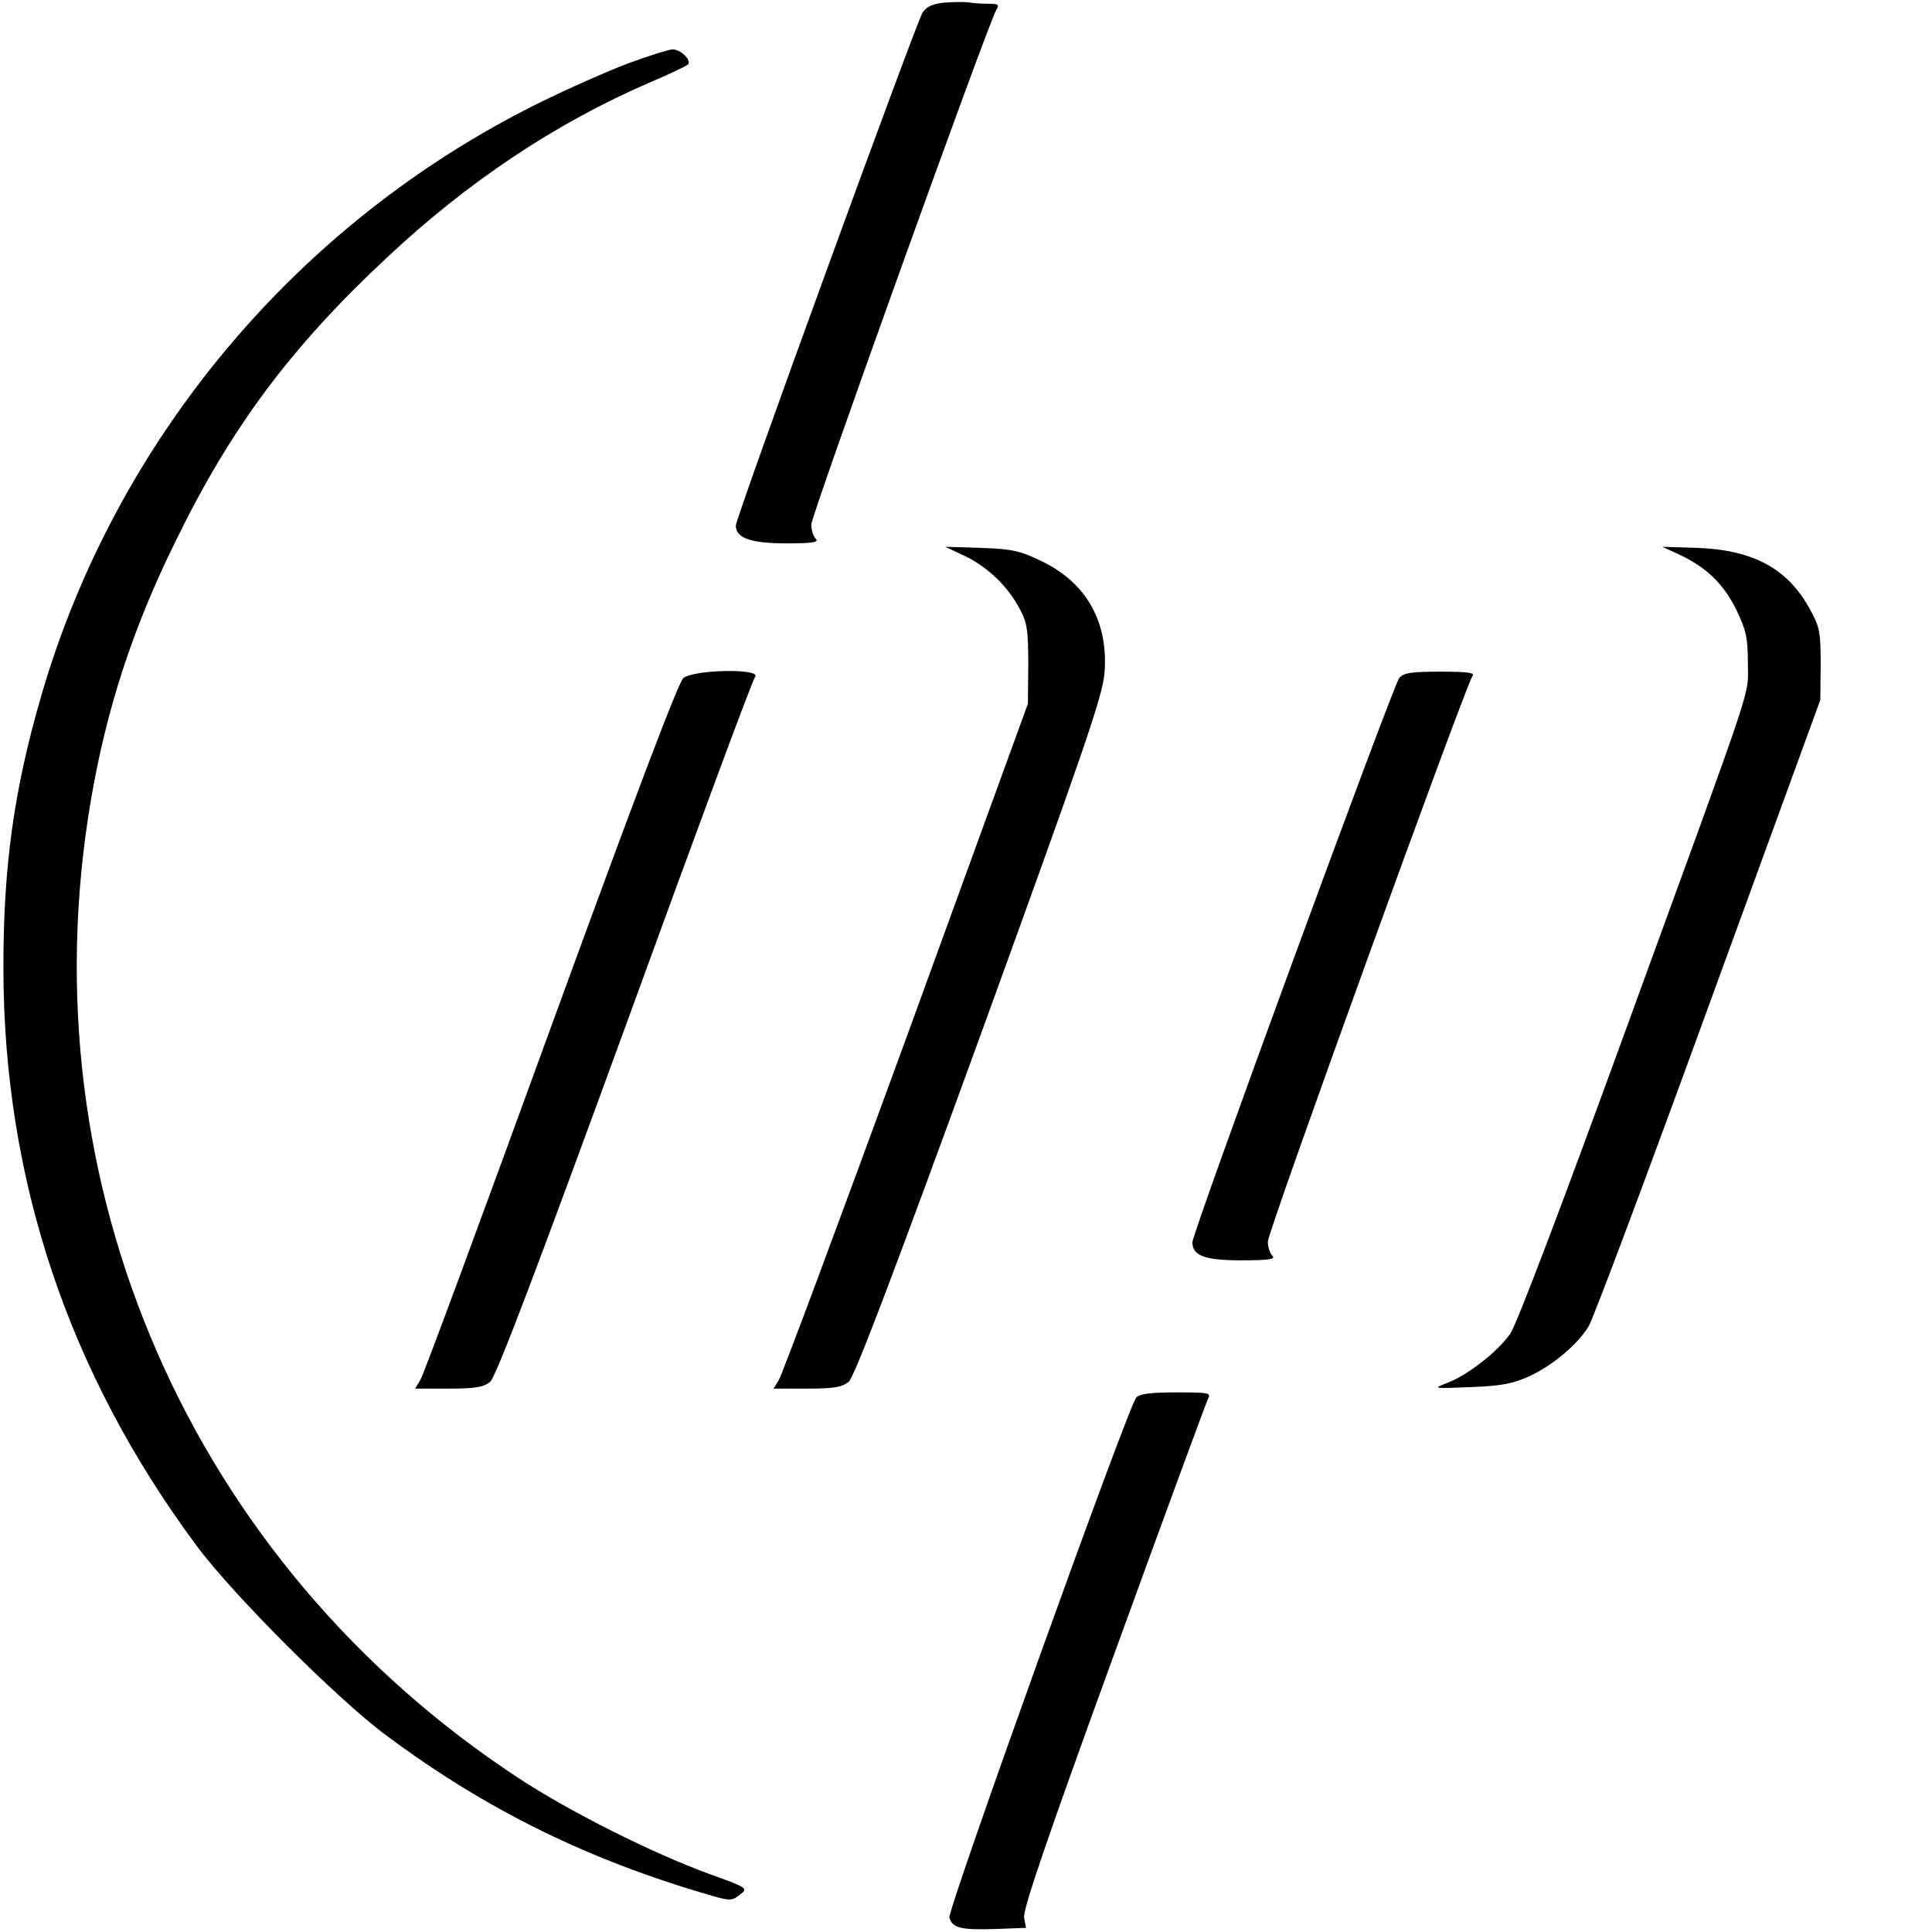 <?xml version="1.0" standalone="no"?>
<!DOCTYPE svg PUBLIC "-//W3C//DTD SVG 20010904//EN"
 "http://www.w3.org/TR/2001/REC-SVG-20010904/DTD/svg10.dtd">
<svg version="1.0" xmlns="http://www.w3.org/2000/svg"
 width="512pt" height="512pt" viewBox="0 0 512 512"
 preserveAspectRatio="xMidYMid meet">

<g transform="translate(0,512) scale(0.1,-0.1)"
fill="#000000" stroke="none">
<path d="M2502 5113 c-30 -3 -47 -11 -57 -26 -17 -27 -495 -1338 -495 -1360 0
-33 40 -47 134 -47 70 0 87 3 78 12 -7 7 -12 24 -12 38 0 24 468 1326 490
1363 9 15 6 17 -22 17 -18 0 -42 2 -53 4 -11 1 -39 1 -63 -1z"/>
<path d="M1670 4954 c-52 -19 -163 -68 -246 -109 -638 -317 -1118 -891 -1315
-1570 -72 -248 -100 -450 -100 -718 0 -562 172 -1075 511 -1532 95 -129 376
-410 505 -505 266 -198 536 -330 862 -424 48 -14 54 -13 74 3 22 17 21 18 -82
55 -150 55 -368 164 -505 254 -868 570 -1307 1573 -1133 2592 41 241 111 456
224 685 147 302 306 515 560 752 214 201 448 357 696 464 52 22 98 44 102 48
11 11 -20 41 -41 40 -9 0 -60 -16 -112 -35z"/>
<path d="M2556 3647 c61 -29 115 -81 146 -140 20 -36 23 -57 23 -147 l-1 -105
-322 -885 c-178 -487 -330 -895 -338 -907 l-14 -23 89 0 c70 0 93 4 110 18 15
12 118 283 347 912 278 766 326 905 331 966 11 134 -47 238 -163 295 -59 29
-79 34 -163 37 l-96 3 51 -24z"/>
<path d="M4449 3651 c74 -35 118 -78 152 -146 26 -54 31 -74 31 -141 0 -95 27
-11 -322 -969 -170 -467 -291 -786 -308 -810 -34 -48 -112 -109 -167 -130 -39
-15 -38 -15 62 -11 81 3 113 9 156 29 61 28 127 83 157 132 11 17 154 398 317
846 l297 814 1 95 c0 87 -3 100 -30 148 -58 105 -148 154 -295 160 l-95 3 44
-20z"/>
<path d="M1811 3323 c-14 -13 -124 -303 -352 -928 -182 -500 -337 -920 -345
-932 l-14 -23 89 0 c70 0 93 4 110 18 15 12 122 294 356 935 184 506 339 925
346 933 19 23 -162 20 -190 -3z"/>
<path d="M3708 3323 c-16 -19 -548 -1469 -548 -1495 0 -36 33 -48 130 -48 73
0 91 3 82 12 -7 7 -12 24 -12 38 0 27 525 1476 542 1498 8 9 -10 12 -84 12
-78 0 -98 -3 -110 -17z"/>
<path d="M3011 1416 c-23 -28 -501 -1359 -495 -1378 8 -28 32 -33 123 -30 l80
3 -5 27 c-4 20 62 213 236 691 133 366 246 673 251 683 9 17 4 18 -84 18 -70
0 -98 -4 -106 -14z"/>
</g>
</svg>
